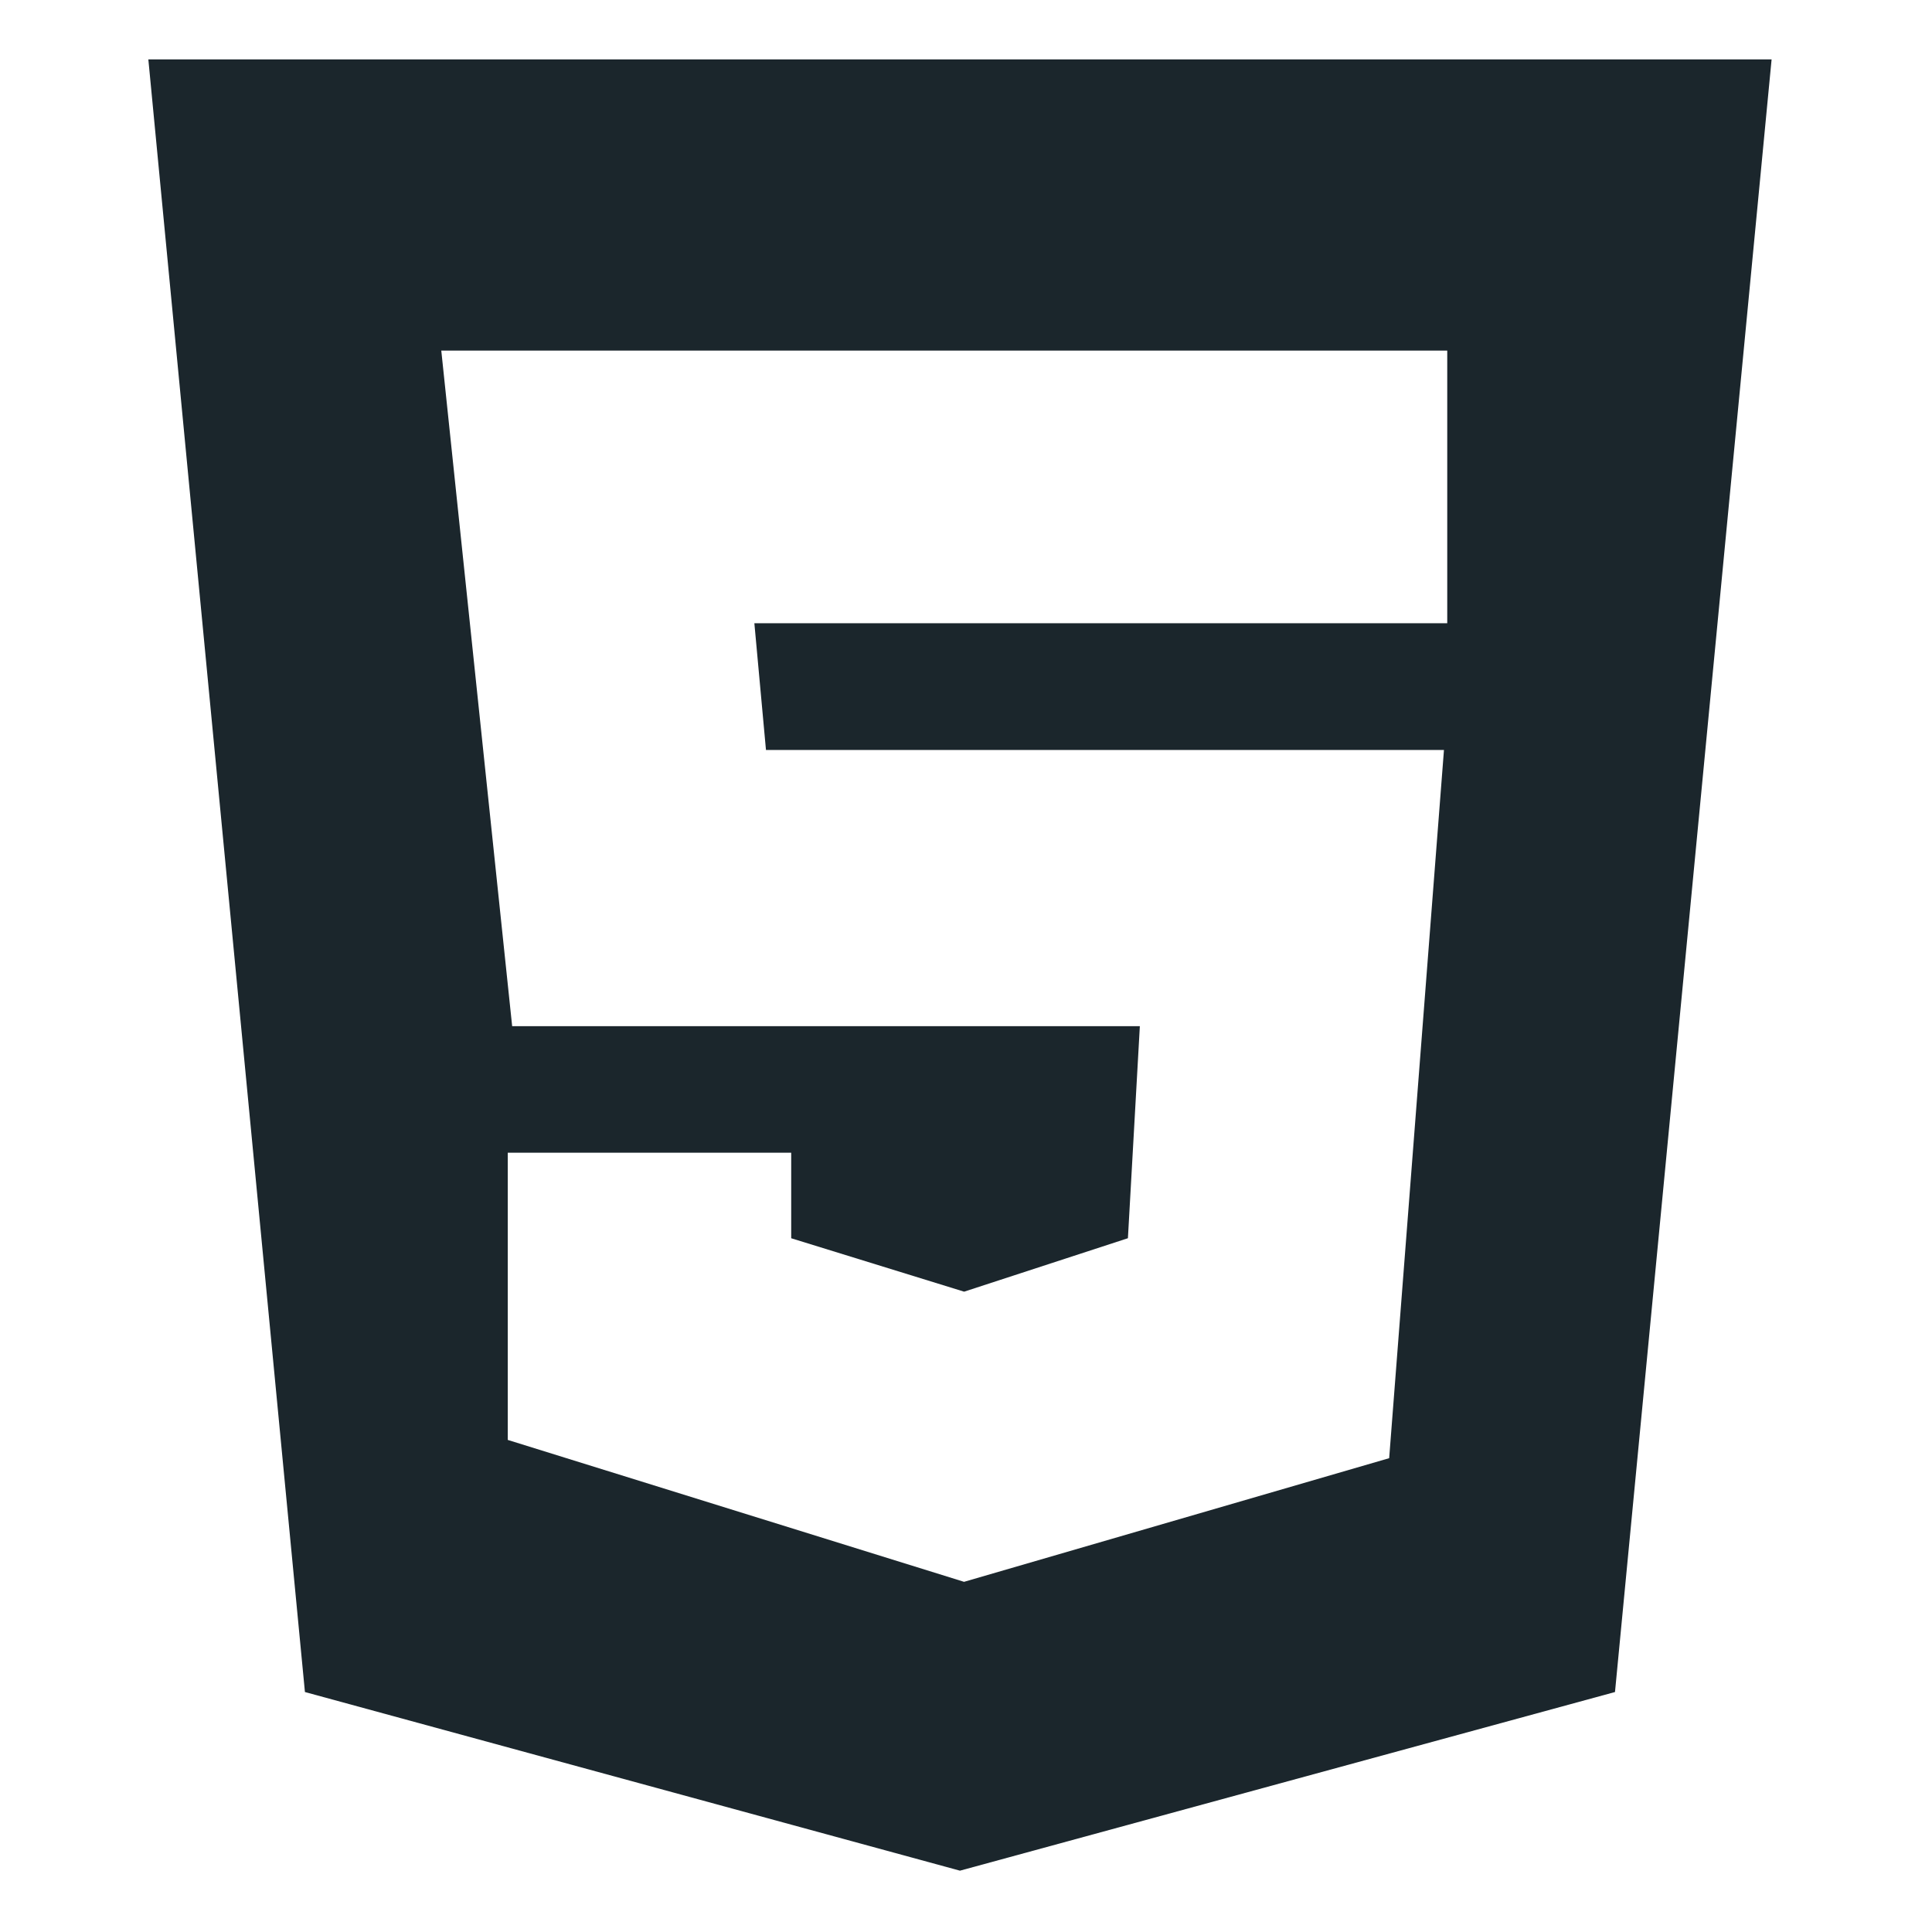 <svg width="120" height="120" viewBox="0 0 120 120" fill="none" xmlns="http://www.w3.org/2000/svg">
<path d="M9.214 3.691L18.94 105.095L59.625 116.191L100.31 105.095L110.037 3.691H9.214ZM89.891 38.711L46.855 38.71L47.576 46.583H89.687L86.284 90.57L59.879 98.25L31.538 89.436V71.597H49.143V76.91L59.883 80.228L70.057 76.908L70.798 63.737H31.811L27.409 21.777H89.891V38.711Z" fill="#1B262C"/>
</svg>
